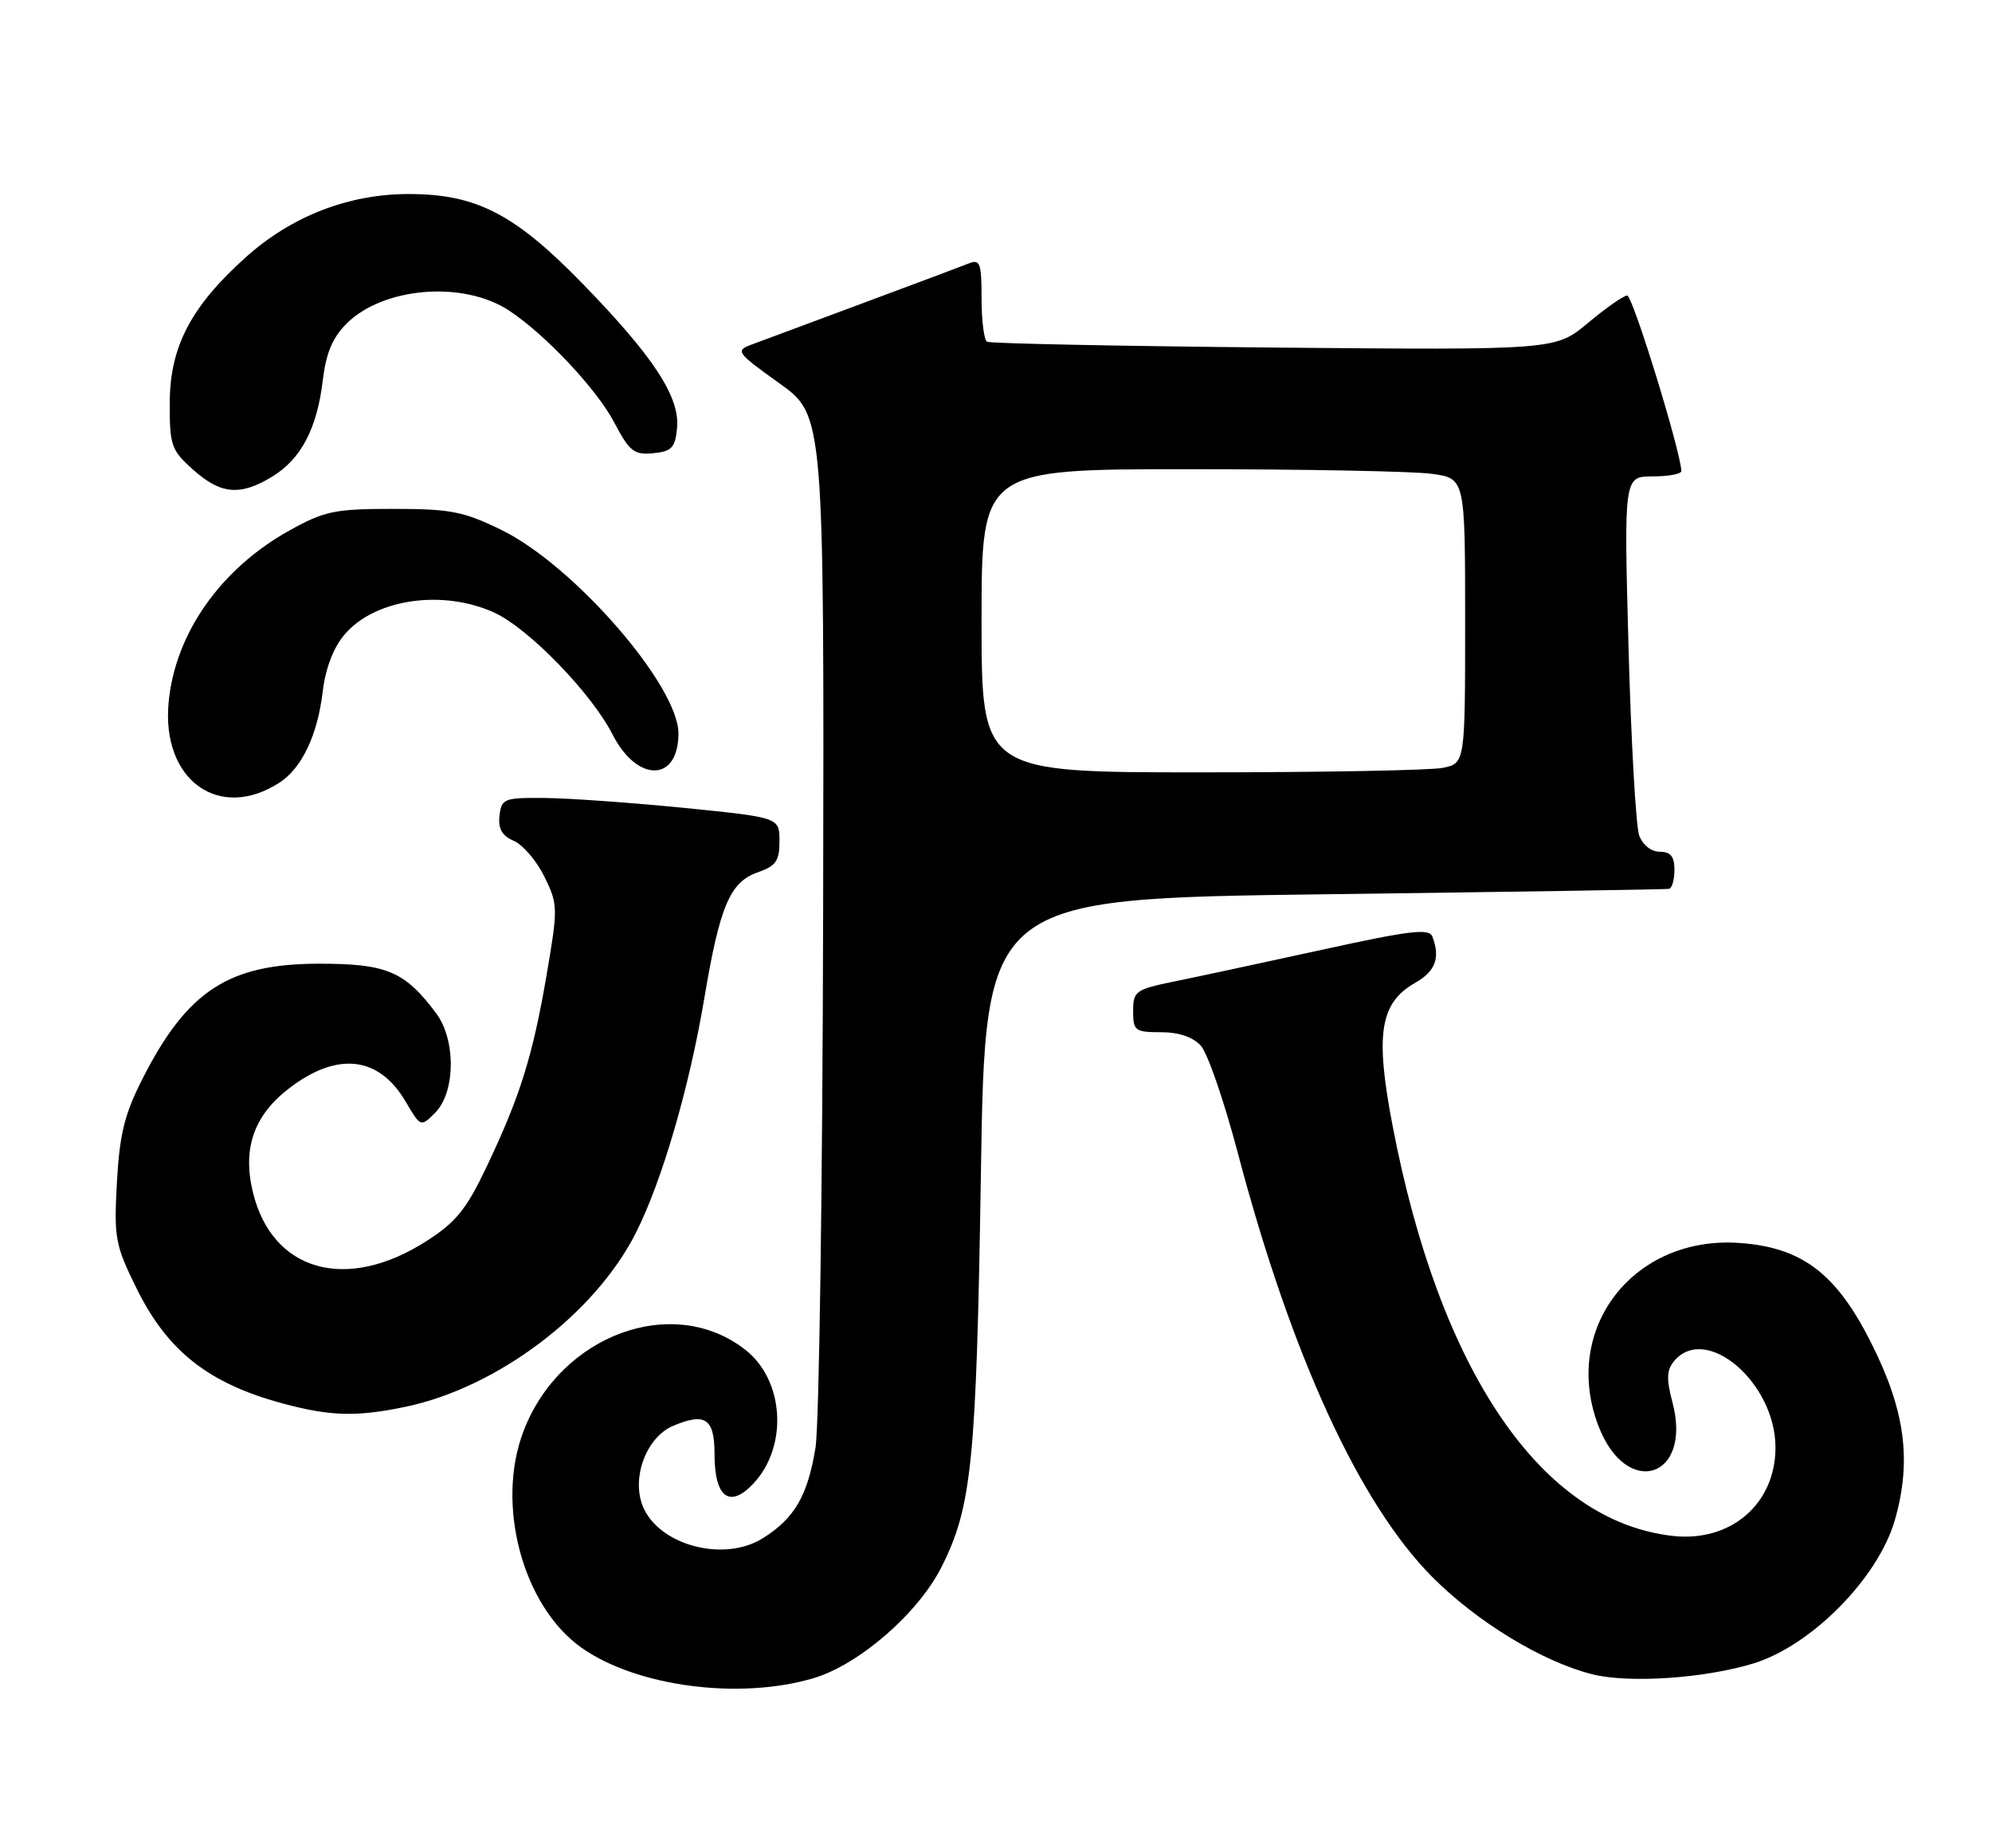 <?xml version="1.0" encoding="UTF-8" standalone="no"?>
<!DOCTYPE svg PUBLIC "-//W3C//DTD SVG 1.1//EN" "http://www.w3.org/Graphics/SVG/1.1/DTD/svg11.dtd" >
<svg xmlns="http://www.w3.org/2000/svg" xmlns:xlink="http://www.w3.org/1999/xlink" version="1.1" viewBox="0 0 276 256">
 <g >
 <path fill="currentColor"
d=" M 112.72 232.49 C 119.02 230.62 127.20 223.52 130.44 217.11 C 134.66 208.75 135.28 202.53 135.91 162.50 C 136.50 124.50 136.50 124.50 183.50 123.89 C 209.35 123.56 230.84 123.22 231.25 123.14 C 231.66 123.06 232.00 121.88 232.00 120.50 C 232.00 118.66 231.47 118.00 229.98 118.00 C 228.79 118.00 227.61 117.07 227.12 115.75 C 226.66 114.51 226.00 102.81 225.64 89.75 C 225.00 66.00 225.00 66.00 229.00 66.00 C 231.20 66.00 232.98 65.66 232.96 65.25 C 232.80 62.27 226.20 40.90 225.45 40.94 C 224.93 40.97 222.48 42.68 220.01 44.75 C 215.52 48.50 215.52 48.50 176.51 48.15 C 155.05 47.95 137.16 47.59 136.75 47.34 C 136.34 47.09 136.00 44.39 136.00 41.33 C 136.00 36.45 135.79 35.87 134.25 36.49 C 133.29 36.87 126.65 39.36 119.50 42.02 C 112.35 44.68 105.43 47.25 104.13 47.74 C 101.86 48.59 102.04 48.84 107.97 53.09 C 114.19 57.54 114.19 57.54 114.05 126.22 C 113.97 163.99 113.50 197.45 112.99 200.57 C 111.90 207.23 110.09 210.34 105.70 213.10 C 100.23 216.53 91.10 214.03 89.01 208.53 C 87.50 204.56 89.63 199.06 93.27 197.53 C 97.74 195.65 99.00 196.52 99.00 201.48 C 99.00 207.49 101.12 209.05 104.44 205.47 C 109.21 200.32 108.65 191.23 103.30 187.02 C 93.31 179.16 77.64 184.89 72.53 198.28 C 68.64 208.46 72.44 222.55 80.61 228.30 C 88.26 233.67 102.49 235.53 112.72 232.49 Z  M 242.88 230.47 C 250.93 228.04 260.22 218.64 262.54 210.59 C 264.90 202.35 263.98 195.42 259.26 186.04 C 254.42 176.42 249.69 172.82 241.06 172.20 C 226.33 171.13 216.32 184.06 221.46 197.52 C 225.35 207.72 234.54 204.80 231.72 194.25 C 230.87 191.06 230.92 189.81 231.94 188.58 C 236.32 183.29 246.00 191.52 246.00 200.53 C 246.00 208.36 239.80 213.69 231.74 212.78 C 213.58 210.73 199.47 190.06 192.94 155.91 C 190.51 143.21 191.19 138.93 196.11 136.14 C 198.90 134.55 199.58 132.68 198.46 129.75 C 198.01 128.59 195.38 128.90 183.21 131.57 C 175.12 133.34 165.91 135.32 162.75 135.96 C 157.33 137.07 157.00 137.31 157.00 140.07 C 157.00 142.80 157.26 143.00 160.85 143.00 C 163.33 143.00 165.29 143.66 166.38 144.87 C 167.32 145.90 169.62 152.58 171.50 159.71 C 178.88 187.69 188.33 208.29 198.44 218.46 C 204.64 224.70 213.71 230.22 220.62 231.95 C 225.67 233.22 236.09 232.53 242.88 230.47 Z  M 56.20 194.89 C 68.92 192.23 82.44 182.02 88.10 170.80 C 91.74 163.60 95.52 150.62 97.61 138.16 C 99.73 125.53 101.15 122.19 104.97 120.86 C 107.51 119.97 108.00 119.28 108.00 116.53 C 108.00 113.25 108.00 113.25 94.75 111.92 C 87.46 111.20 78.80 110.58 75.50 110.55 C 69.83 110.50 69.48 110.64 69.21 113.00 C 69.00 114.81 69.55 115.78 71.21 116.50 C 72.47 117.05 74.37 119.29 75.44 121.47 C 77.31 125.30 77.32 125.78 75.74 135.04 C 73.82 146.27 72.07 151.87 67.43 161.63 C 64.63 167.52 63.18 169.32 59.10 171.93 C 47.99 179.07 37.68 176.15 35.03 165.13 C 33.57 159.05 35.20 154.47 40.14 150.71 C 46.77 145.67 52.49 146.33 56.17 152.56 C 58.29 156.16 58.29 156.16 60.30 154.15 C 63.11 151.33 63.19 144.07 60.44 140.39 C 56.09 134.56 53.58 133.50 44.18 133.51 C 31.69 133.52 25.96 137.25 19.78 149.38 C 17.25 154.35 16.58 157.05 16.20 163.77 C 15.78 171.50 15.95 172.46 18.91 178.47 C 23.20 187.18 28.90 191.67 39.20 194.44 C 45.78 196.21 49.43 196.31 56.20 194.89 Z  M 38.73 108.42 C 41.81 106.43 44.00 101.83 44.71 95.84 C 45.09 92.62 46.18 89.75 47.72 87.93 C 51.88 82.98 61.33 81.59 68.50 84.88 C 73.26 87.07 81.94 96.01 84.87 101.75 C 88.29 108.46 94.00 108.37 94.00 101.61 C 94.00 94.99 79.51 78.33 69.50 73.43 C 64.22 70.85 62.42 70.50 54.50 70.50 C 46.39 70.50 44.97 70.79 40.14 73.47 C 30.58 78.77 24.25 87.76 23.36 97.32 C 22.36 108.07 30.35 113.84 38.73 108.42 Z  M 37.70 66.04 C 41.71 63.60 43.93 59.38 44.72 52.70 C 45.17 48.93 46.07 46.78 48.01 44.84 C 53.09 39.76 64.18 38.85 70.51 43.01 C 75.52 46.30 82.66 53.88 85.10 58.52 C 87.22 62.55 87.85 63.04 90.50 62.79 C 93.07 62.54 93.54 62.04 93.81 59.32 C 94.23 55.02 90.58 49.44 80.75 39.33 C 71.31 29.62 65.98 26.88 56.62 26.88 C 48.29 26.88 40.38 29.95 34.02 35.67 C 26.44 42.49 23.53 48.06 23.52 55.82 C 23.50 61.72 23.72 62.36 26.77 65.08 C 30.59 68.50 33.29 68.73 37.70 66.04 Z  M 136.00 86.00 C 136.00 65.00 136.00 65.00 164.86 65.00 C 180.73 65.00 195.81 65.29 198.36 65.64 C 203.00 66.27 203.00 66.27 203.00 86.01 C 203.00 105.75 203.00 105.75 199.88 106.38 C 198.16 106.72 183.08 107.00 166.38 107.00 C 136.00 107.00 136.00 107.00 136.00 86.00 Z "/>
</g>
</svg>